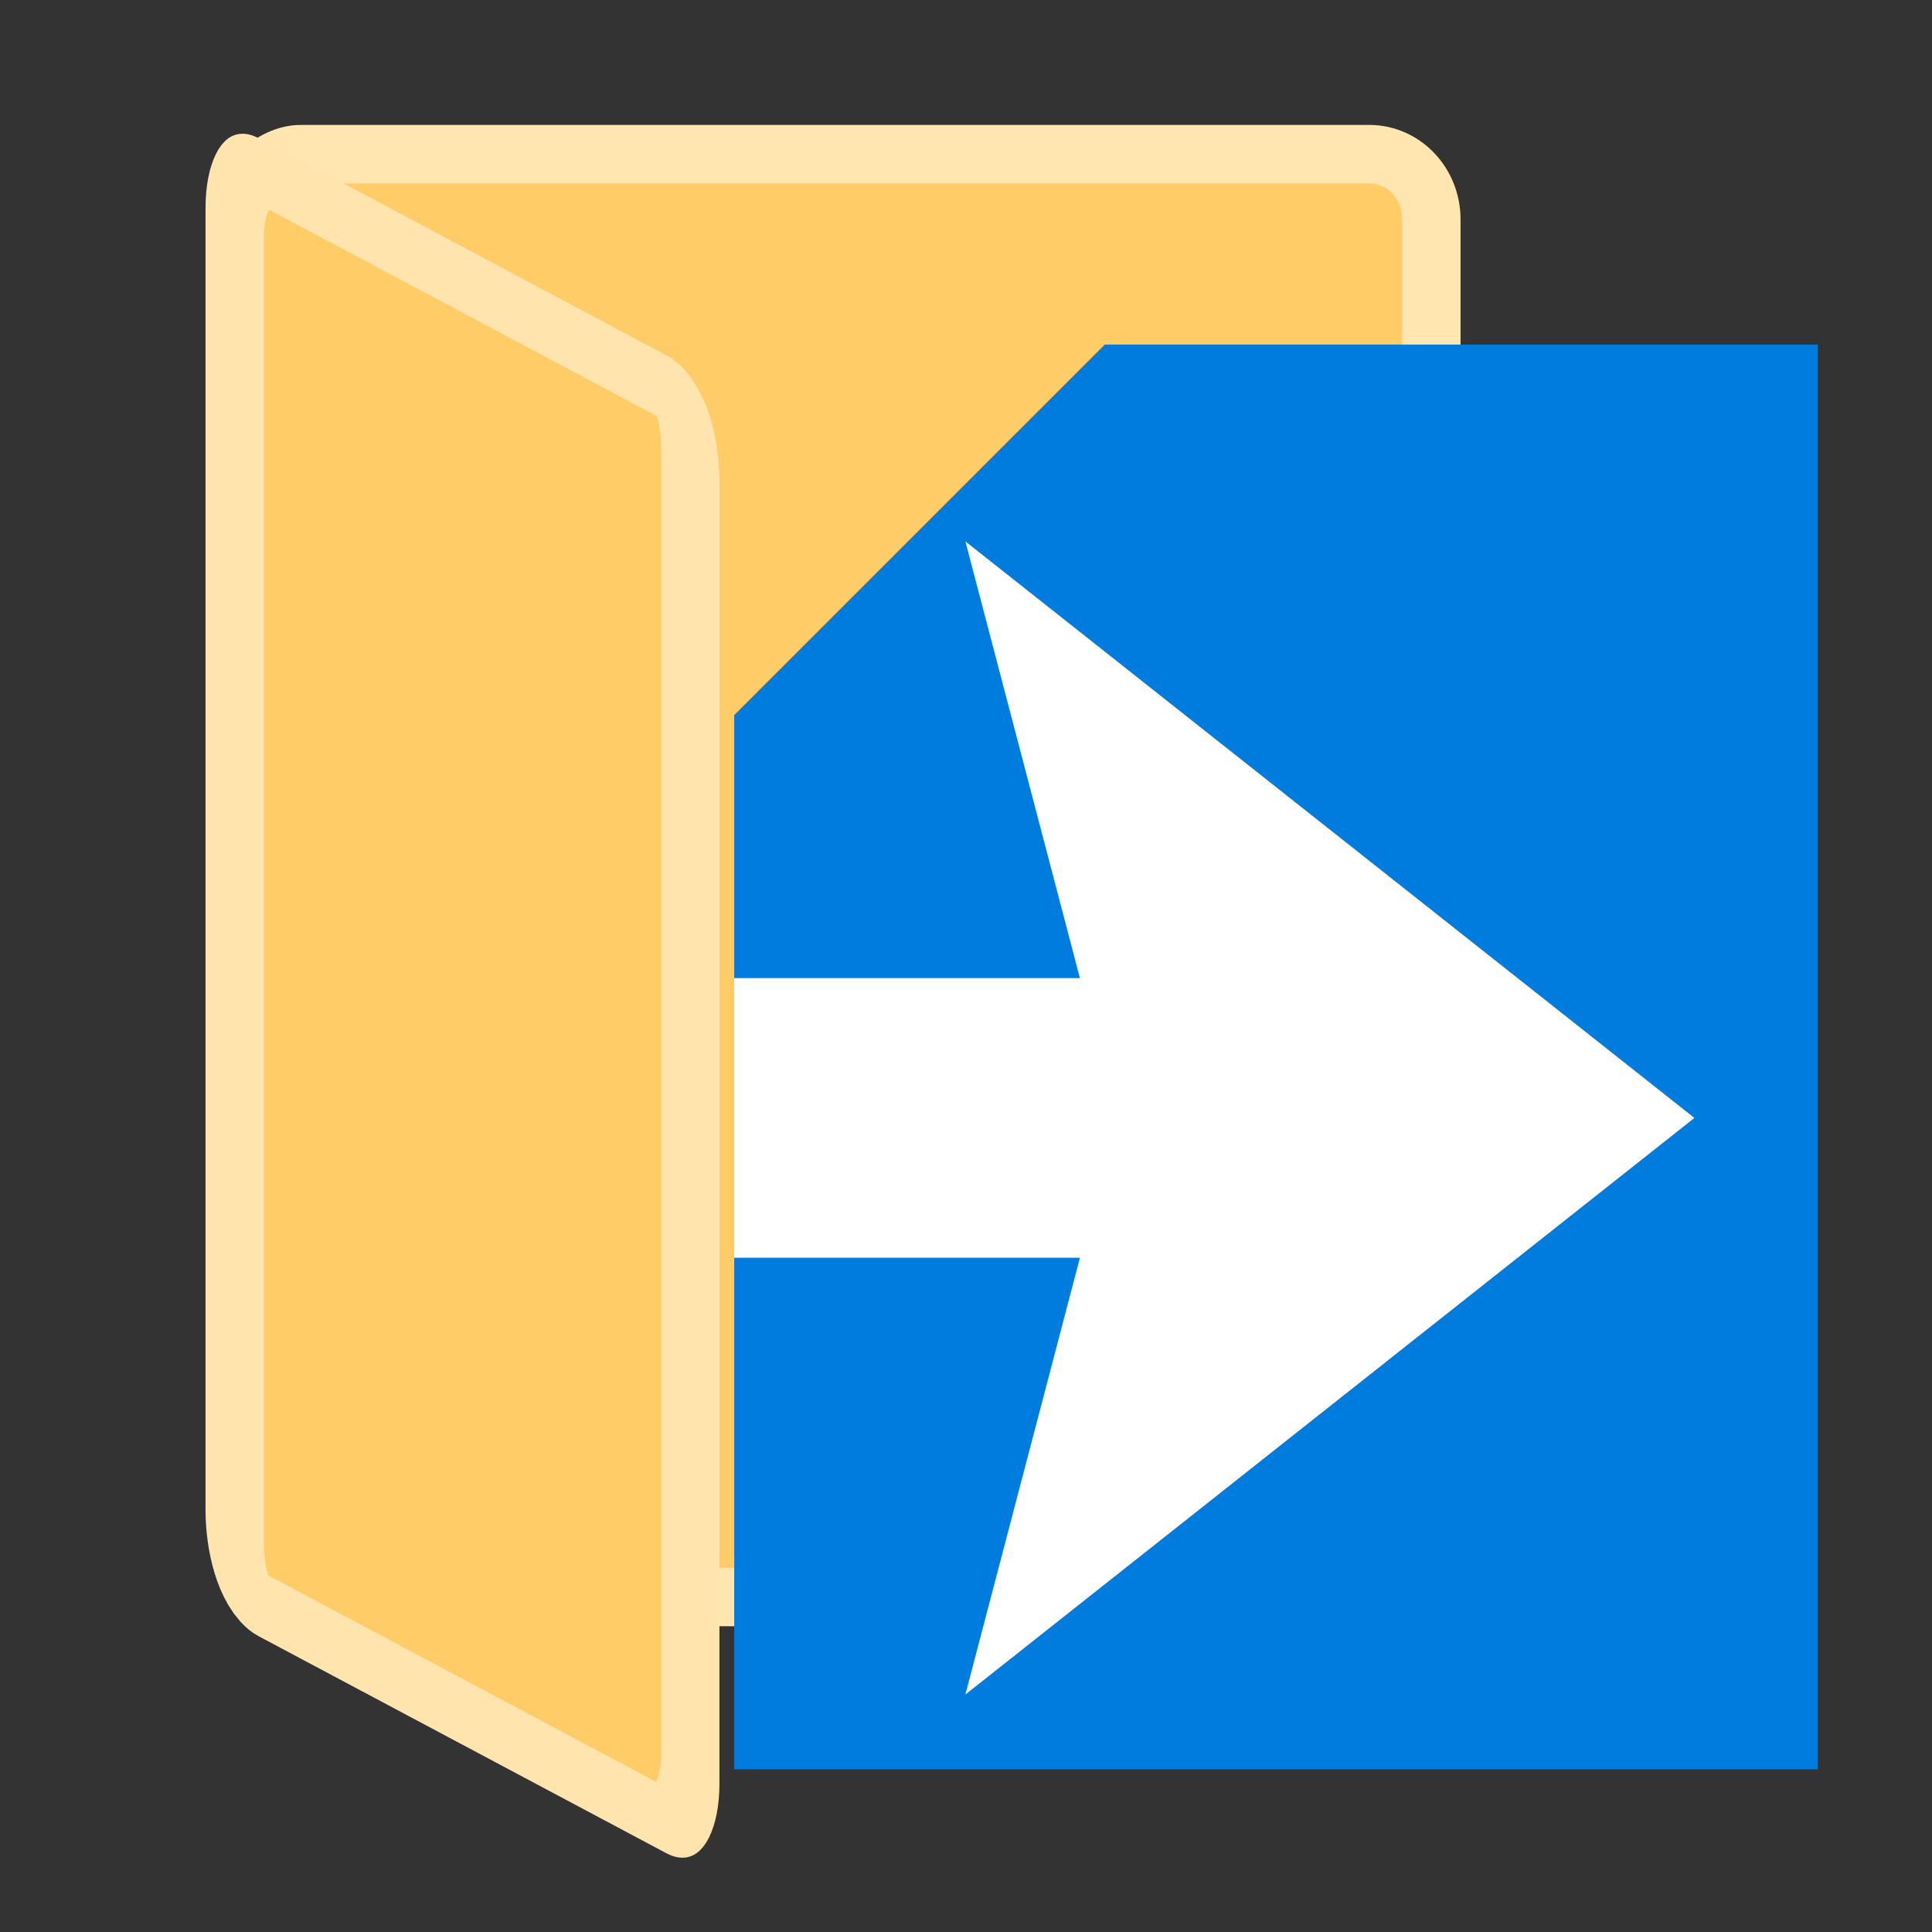 <?xml version="1.0" encoding="UTF-8" standalone="no"?>
<!-- Created with Inkscape (http://www.inkscape.org/) -->

<svg
   xmlns:dc="http://purl.org/dc/elements/1.1/"
   xmlns:cc="http://creativecommons.org/ns#"
   xmlns:rdf="http://www.w3.org/1999/02/22-rdf-syntax-ns#"
   xmlns:svg="http://www.w3.org/2000/svg"
   xmlns="http://www.w3.org/2000/svg"
   xmlns:sodipodi="http://sodipodi.sourceforge.net/DTD/sodipodi-0.dtd"
   xmlns:inkscape="http://www.inkscape.org/namespaces/inkscape"
   width="64"
   height="64"
   viewBox="0 0 16.933 16.933"
   version="1.1"
   id="svg8"
   inkscape:version="0.92.3 (2405546, 2018-03-11)"
   sodipodi:docname="document-open.svg">
  <rect x="0" y="0" width="16.933" height="16.933" fill="#333333" stroke="none"/>
  <defs
     id="defs2">
    <marker
       inkscape:stockid="TriangleOutS"
       orient="auto"
       refY="0.0"
       refX="0.0"
       id="TriangleOutS"
       style="overflow:visible"
       inkscape:isstock="true">
      <path
         id="path981"
         d="M 5.77,0.0 L -2.88,5.0 L -2.88,-5.0 L 5.77,0.0 z "
         style="fill-rule:evenodd;stroke:#000000;stroke-width:1pt;stroke-opacity:1;fill:#000000;fill-opacity:1"
         transform="scale(0.2)" />
    </marker>
    <marker
       inkscape:stockid="TriangleOutM"
       orient="auto"
       refY="0.0"
       refX="0.0"
       id="TriangleOutM"
       style="overflow:visible"
       inkscape:isstock="true">
      <path
         id="path978"
         d="M 5.77,0.0 L -2.88,5.0 L -2.88,-5.0 L 5.77,0.0 z "
         style="fill-rule:evenodd;stroke:#000000;stroke-width:1pt;stroke-opacity:1;fill:#000000;fill-opacity:1"
         transform="scale(0.4)" />
    </marker>
  </defs>
  <sodipodi:namedview
     id="base"
     pagecolor="#ffffff"
     bordercolor="#666666"
     borderopacity="1.0"
     inkscape:pageopacity="0.0"
     inkscape:pageshadow="2"
     inkscape:zoom="1.4"
     inkscape:cx="-166.9274"
     inkscape:cy="-404.19848"
     inkscape:document-units="mm"
     inkscape:current-layer="g829"
     showgrid="false"
     units="px"
     inkscape:object-paths="true"
     inkscape:window-width="1908"
     inkscape:window-height="1933"
     inkscape:window-x="3840"
     inkscape:window-y="221"
     inkscape:window-maximized="0" />
  <g
     inkscape:label="Layer 1"
     inkscape:groupmode="layer"
     id="layer1"
     transform="translate(0,-280.067)">
    <g
       id="g825"
       transform="translate(0.778,0.286)">
      <rect
         ry="0.544"
         rx="0.572"
         style="fill:#ffcc67;fill-opacity:1;stroke:#ffe5b0;stroke-width:0.512;stroke-miterlimit:4;stroke-dasharray:none;stroke-dashoffset:0;stroke-opacity:1"
         id="rect819-3"
         width="12.646"
         height="10.455"
         x="281.132"
         y="-11.767"
         transform="rotate(90)" />
      <path
         style="fill:#007cdf;fill-opacity:1;stroke:#007cdf;stroke-width:2.28;stroke-linecap:butt;stroke-linejoin:miter;stroke-miterlimit:4;stroke-dasharray:none;stroke-opacity:1"
         d="m 6.797,294.148 v -7.627 l 2.58,-2.58 h 4.637 v 10.207 z"
         id="path817"
         inkscape:connector-curvature="0"
         sodipodi:nodetypes="ccccccc" />
      <rect
         transform="matrix(0,1,-0.883,-0.47,0,0)"
         y="-5.971"
         x="280.489"
         height="4.523"
         width="12.551"
         id="rect844"
         style="fill:#ffcc67;fill-opacity:1;stroke:#ffe4ad;stroke-width:0.578;stroke-miterlimit:4;stroke-dasharray:none;stroke-dashoffset:0;stroke-opacity:1"
         rx="0.568"
         ry="0.235" />
      <g
         id="g829"
         transform="matrix(1.432,0,0,1.391,-5.553,-115.313)"
         style="fill:#ffffff;fill-opacity:1">
        <path
           sodipodi:nodetypes="ccccccccc"
           inkscape:connector-curvature="0"
           id="path2247"
           d="m 7.828,291.961 h 2.116 l -0.701,2.752 4.462,-3.633 -4.462,-3.633 0.701,2.752 H 7.828 v 0.882 z"
           style="fill:#ffffff;fill-opacity:1;stroke:none;stroke-width:0.187px;stroke-linecap:butt;stroke-linejoin:miter;stroke-opacity:1" />
      </g>
    </g>
  </g>
</svg>

